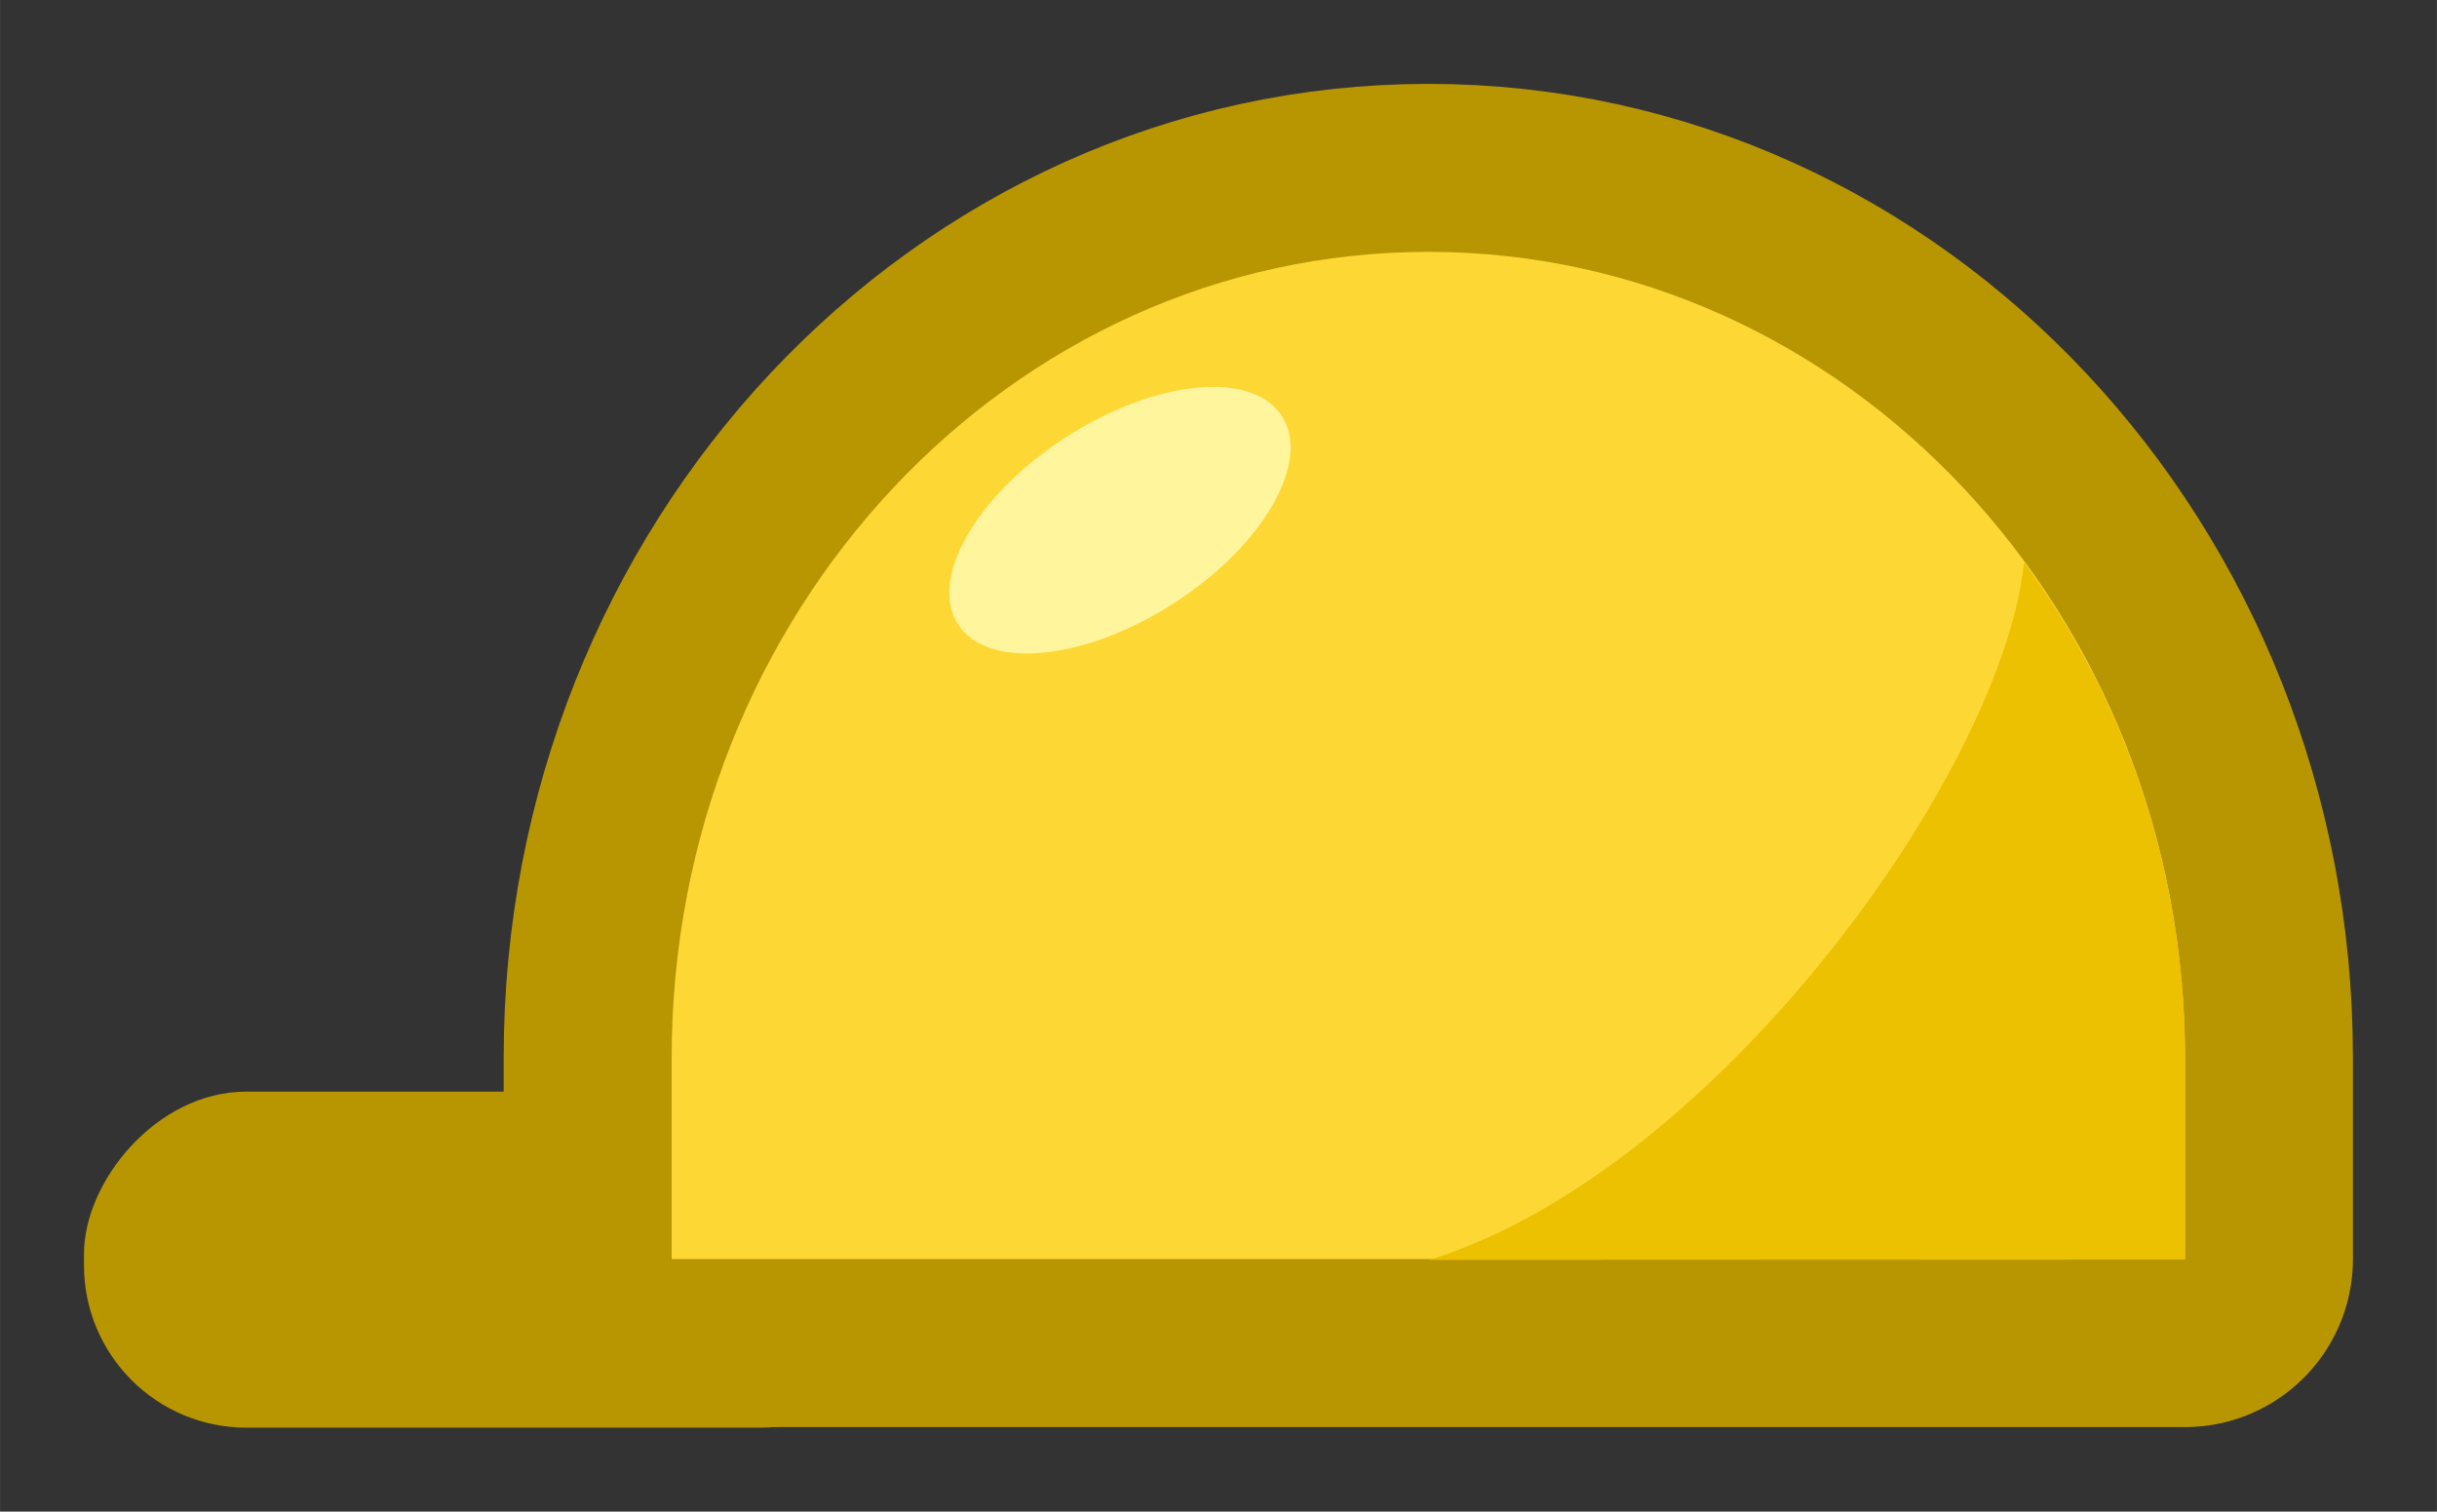 <?xml version="1.0" encoding="UTF-8" standalone="no"?>
<!-- Created with Inkscape (http://www.inkscape.org/) -->

<svg
   xmlns:dc="http://purl.org/dc/elements/1.1/"
   xmlns:cc="http://creativecommons.org/ns#"
   xmlns:rdf="http://www.w3.org/1999/02/22-rdf-syntax-ns#"
   xmlns:svg="http://www.w3.org/2000/svg"
   xmlns="http://www.w3.org/2000/svg"
   xmlns:sodipodi="http://sodipodi.sourceforge.net/DTD/sodipodi-0.dtd"
   xmlns:inkscape="http://www.inkscape.org/namespaces/inkscape"
   width="58.036"
   height="35.996"
   viewBox="0 0 15.355 9.524"
   version="1.1"
   id="svg8"
   inkscape:version="0.92.2 2405546, 2018-03-11"
   sodipodi:docname="helmet_left.svg">
  <rect x="0" y="0" width="15.355" height="9.524" fill="#333333" stroke="none"/>
  <defs
     id="defs2" />
  <sodipodi:namedview
     id="base"
     pagecolor="#ffffff"
     bordercolor="#666666"
     borderopacity="1.0"
     inkscape:pageopacity="0.0"
     inkscape:pageshadow="2"
     inkscape:zoom="5.6568544"
     inkscape:cx="-28.81652"
     inkscape:cy="-1.503451"
     inkscape:document-units="mm"
     inkscape:current-layer="layer1"
     showgrid="true"
     units="px"
     inkscape:window-width="1916"
     inkscape:window-height="1160"
     inkscape:window-x="0"
     inkscape:window-y="38"
     inkscape:window-maximized="0"
     borderlayer="false"
     fit-margin-top="2"
     fit-margin-left="2"
     fit-margin-right="2"
     fit-margin-bottom="2"
     inkscape:snap-global="true"
     inkscape:snap-smooth-nodes="true"
     inkscape:snap-bbox="true"
     inkscape:bbox-nodes="true"
     inkscape:snap-nodes="true"
     inkscape:snap-bbox-midpoints="true">
    <inkscape:grid
       type="xygrid"
       id="grid4485"
       empspacing="8"
       spacingx="1.058"
       spacingy="1.058"
       originx="48.693"
       originy="-74.612" />
  </sodipodi:namedview>
  <g
     inkscape:label="Layer 1"
     inkscape:groupmode="layer"
     id="layer1"
     transform="translate(48.693,-212.864)">
    <rect
       style="opacity:1;fill:#b89602;fill-opacity:1;stroke:none;stroke-width:2.646;stroke-linecap:butt;stroke-linejoin:round;stroke-miterlimit:2;stroke-dasharray:none;stroke-dashoffset:1;stroke-opacity:1"
       id="rect12638"
       width="5.292"
       height="2.117"
       x="42.872"
       y="219.742"
       ry="1.023"
       transform="scale(-1,1)" />
    <path
       sodipodi:nodetypes="sscccs"
       id="path12031"
       d="m -39.693,214.451 c 2.633,0 4.767,2.273 4.767,5.077 v 1.269 h -9.535 v -1.269 c -8.3e-5,-2.804 2.134,-5.077 4.767,-5.077 z"
       style="opacity:1;fill:#fdd835;fill-opacity:1;stroke:#b89602;stroke-width:2.117;stroke-linecap:round;stroke-linejoin:round;stroke-miterlimit:2;stroke-dasharray:none;stroke-dashoffset:1;stroke-opacity:1"
       inkscape:connector-curvature="0" />
    <path
       inkscape:connector-curvature="0"
       style="opacity:1;fill:#fdd835;fill-opacity:1;stroke:none;stroke-width:2.646;stroke-linecap:round;stroke-linejoin:miter;stroke-miterlimit:2;stroke-dasharray:none;stroke-dashoffset:1;stroke-opacity:0.97"
       d="m -39.693,214.451 c 2.633,0 4.767,2.273 4.767,5.077 v 1.269 h -9.535 v -1.269 c -8.3e-5,-2.804 2.134,-5.077 4.767,-5.077 z"
       id="path9828"
       sodipodi:nodetypes="sscccs" />
    <path
       inkscape:connector-curvature="0"
       style="opacity:1;fill:#ecc102;fill-opacity:1;stroke:none;stroke-width:2.646;stroke-linecap:round;stroke-linejoin:miter;stroke-miterlimit:2;stroke-dasharray:none;stroke-dashoffset:1;stroke-opacity:0.97"
       d="m -35.94,216.406 c -0.133,1.319 -1.945,3.839 -3.748,4.396 l 4.763,-0.002 v -1.269 c 3.5e-5,-1.18 -0.381,-2.262 -1.015,-3.124 z"
       id="path9849"
       sodipodi:nodetypes="ccccc" />
    <ellipse
       style="opacity:1;fill:#fff59d;fill-opacity:1;stroke:none;stroke-width:3.745;stroke-linecap:round;stroke-linejoin:miter;stroke-miterlimit:2;stroke-dasharray:none;stroke-dashoffset:1;stroke-opacity:0.97"
       id="path9856"
       cx="-139.858"
       cy="162.521"
       rx="1.212"
       ry="0.625"
       transform="matrix(0.852,-0.524,0.477,0.879,0,0)" />
  </g>
</svg>
